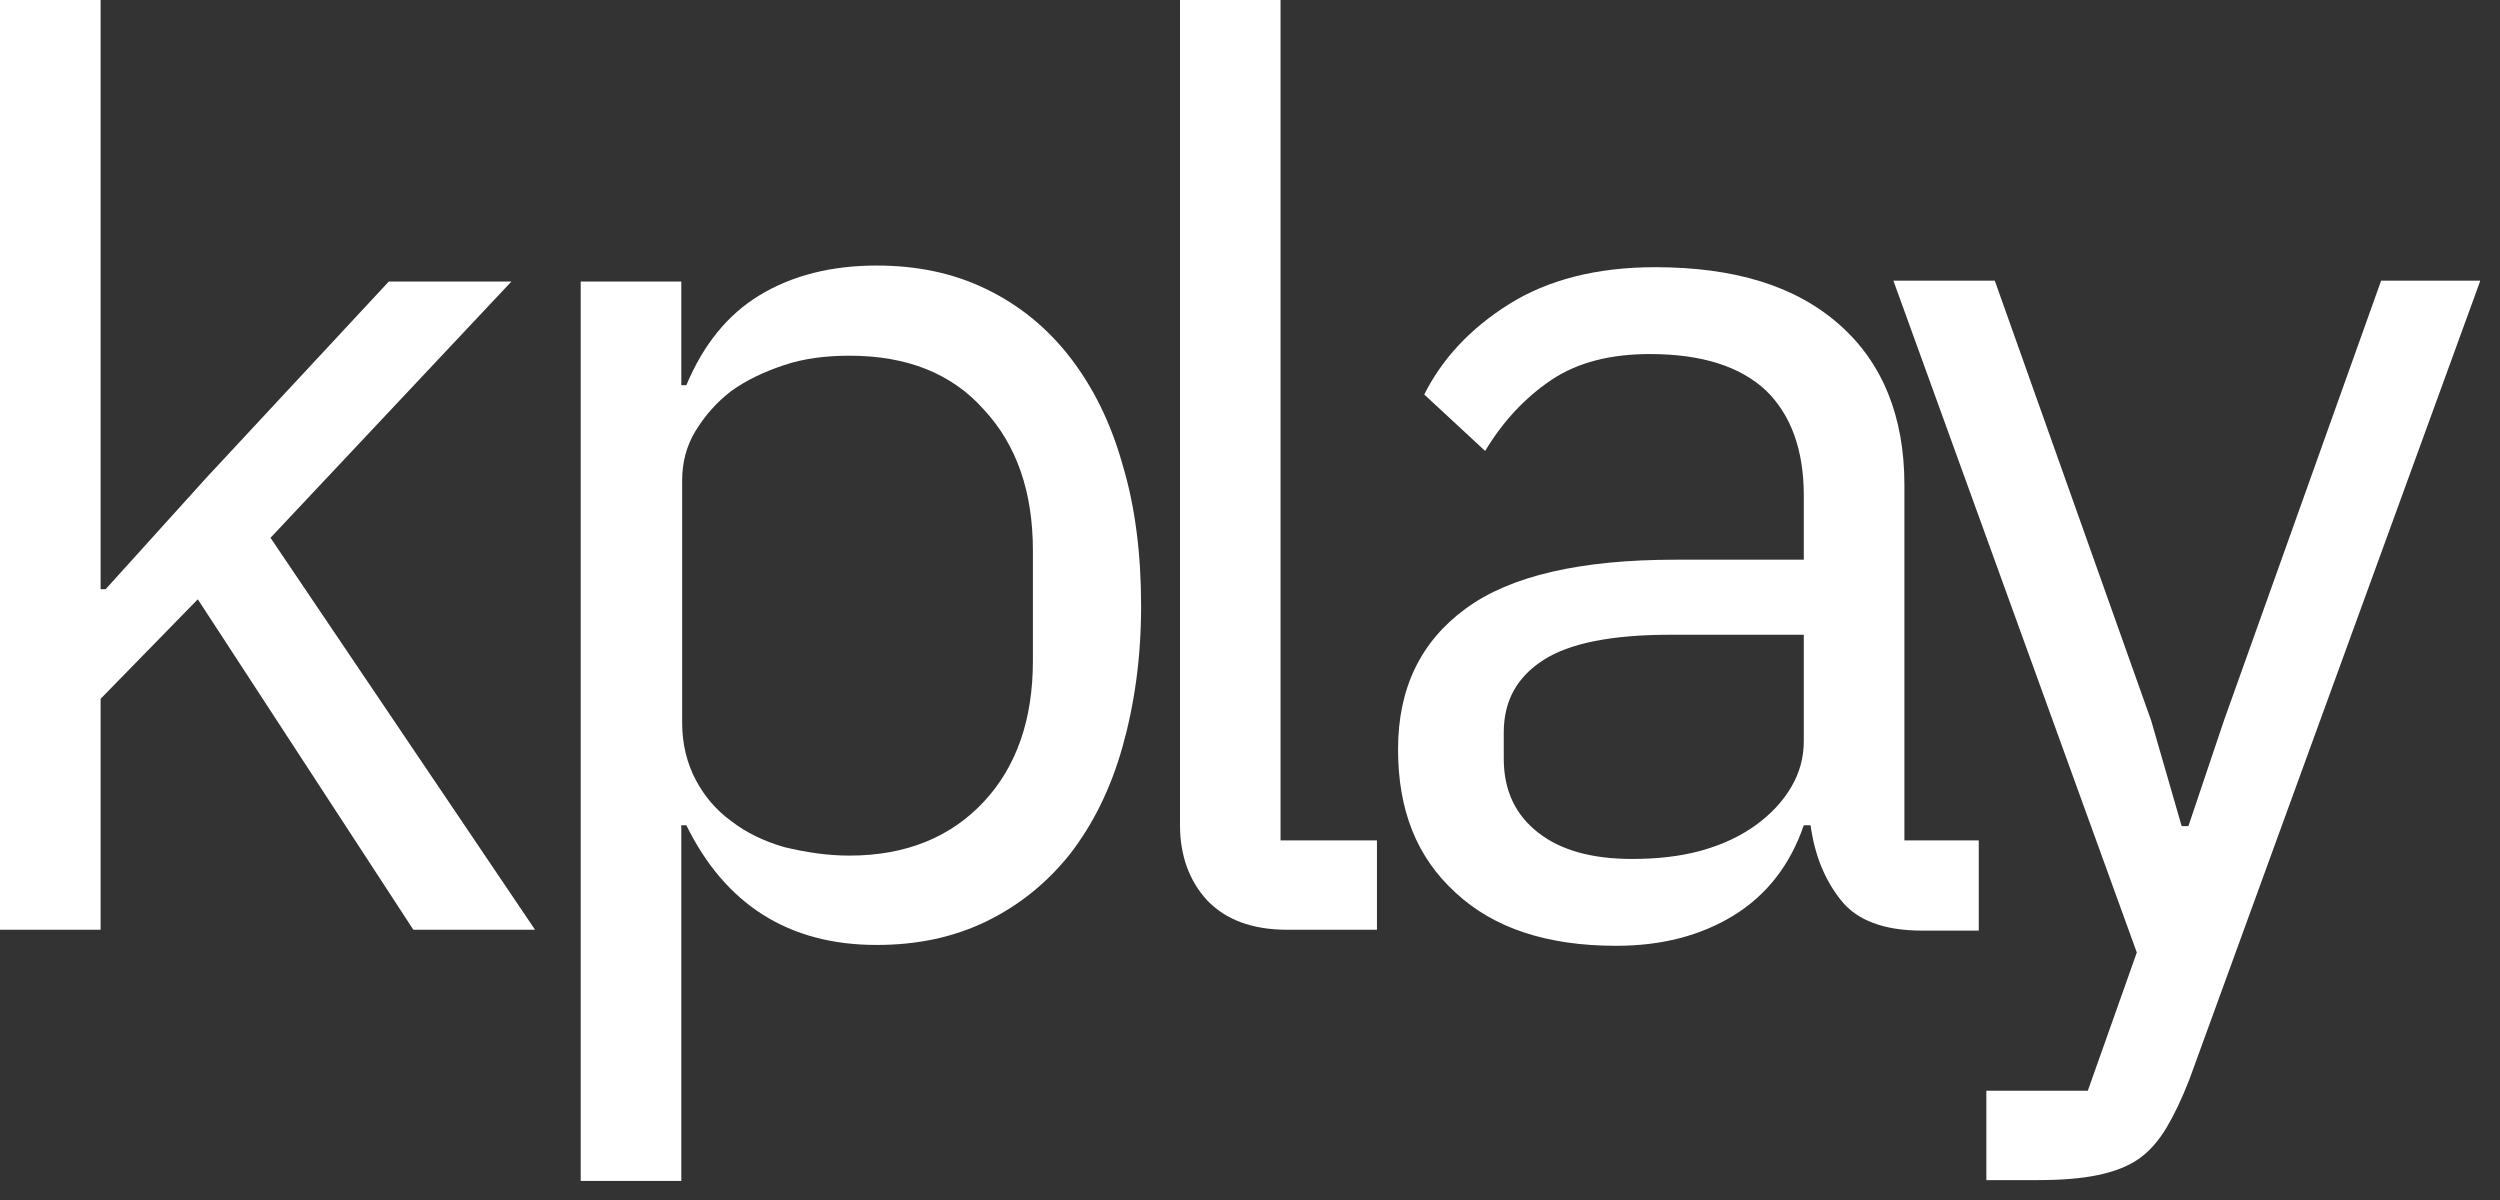 <svg width="50" height="24" viewBox="0 0 50 24" fill="none" xmlns="http://www.w3.org/2000/svg">
<rect x="0" y="0" width="50" height="24" fill="#333333" stroke="none"/>
<path d="M10.701 18.595H8.267L3.956 11.986L2.012 13.976V18.595H0V0H2.012V11.784H2.113L4.108 9.576L7.776 5.631H10.228L5.41 10.756L10.701 18.595Z" fill="white"/>
<path d="M22.45 9.289C22.213 8.446 21.858 7.738 21.402 7.148C20.946 6.558 20.388 6.103 19.728 5.783C19.069 5.462 18.342 5.311 17.531 5.311C16.618 5.311 15.84 5.513 15.198 5.901C14.555 6.288 14.065 6.895 13.727 7.704H13.626V5.631H11.614V23.619H13.626V16.505H13.727C14.505 18.09 15.773 18.899 17.531 18.899C18.342 18.899 19.069 18.747 19.728 18.427C20.388 18.106 20.946 17.651 21.402 17.078C21.858 16.488 22.213 15.78 22.45 14.937C22.687 14.094 22.822 13.167 22.822 12.121C22.822 11.076 22.704 10.132 22.45 9.289ZM20.658 13.217C20.658 14.38 20.337 15.325 19.678 16.033C19.018 16.741 18.122 17.112 16.99 17.112C16.533 17.112 16.111 17.044 15.688 16.943C15.282 16.825 14.927 16.657 14.623 16.42C14.319 16.201 14.082 15.915 13.913 15.594C13.744 15.274 13.643 14.886 13.643 14.465V9.61C13.643 9.255 13.727 8.918 13.913 8.615C14.099 8.311 14.336 8.042 14.623 7.822C14.927 7.603 15.282 7.435 15.688 7.3C16.094 7.165 16.533 7.114 16.99 7.114C18.139 7.114 19.035 7.468 19.678 8.193C20.337 8.901 20.658 9.846 20.658 11.009V13.217Z" fill="white"/>
<path d="M27.539 16.808V18.595H25.747C25.037 18.595 24.513 18.393 24.141 18.005C23.786 17.617 23.6 17.112 23.6 16.505V0H25.611V16.808H27.539Z" fill="white"/>
<path d="M38.088 16.808V9.694C38.088 8.328 37.648 7.249 36.786 6.491C35.907 5.715 34.69 5.344 33.1 5.344C31.934 5.344 30.953 5.597 30.176 6.086C29.398 6.575 28.84 7.182 28.485 7.89L29.703 9.019C30.058 8.429 30.497 7.957 31.021 7.603C31.545 7.249 32.205 7.081 32.999 7.081C34.047 7.081 34.808 7.334 35.315 7.806C35.822 8.295 36.076 9.003 36.076 9.913V11.194H33.506C31.613 11.194 30.21 11.514 29.314 12.172C28.418 12.829 27.961 13.757 27.961 14.987C27.961 16.201 28.333 17.145 29.111 17.853C29.872 18.561 30.937 18.916 32.323 18.916C33.236 18.916 34.013 18.713 34.673 18.309C35.332 17.904 35.805 17.297 36.076 16.505H36.211C36.296 17.112 36.498 17.601 36.82 18.005C37.141 18.41 37.682 18.612 38.443 18.612H39.575V16.808H38.088ZM36.076 14.819C36.076 15.156 35.991 15.46 35.822 15.746C35.653 16.033 35.416 16.285 35.112 16.505C34.808 16.724 34.453 16.892 34.03 17.011C33.608 17.128 33.151 17.179 32.644 17.179C31.849 17.179 31.224 17.011 30.768 16.656C30.311 16.302 30.075 15.813 30.075 15.173V14.65C30.075 14.01 30.345 13.538 30.869 13.2C31.393 12.863 32.238 12.695 33.405 12.695H36.076V14.819Z" fill="white"/>
<path d="M49.6 5.631L43.785 21.596C43.633 21.984 43.48 22.304 43.328 22.557C43.176 22.81 42.99 23.029 42.77 23.181C42.551 23.332 42.28 23.434 41.959 23.501C41.638 23.569 41.232 23.602 40.759 23.602H39.727V21.815H41.756L42.736 19.05L37.868 5.614H39.896L43.024 14.414L43.633 16.522H43.768L44.478 14.414L47.622 5.614H49.6V5.631Z" fill="white"/>
</svg>
